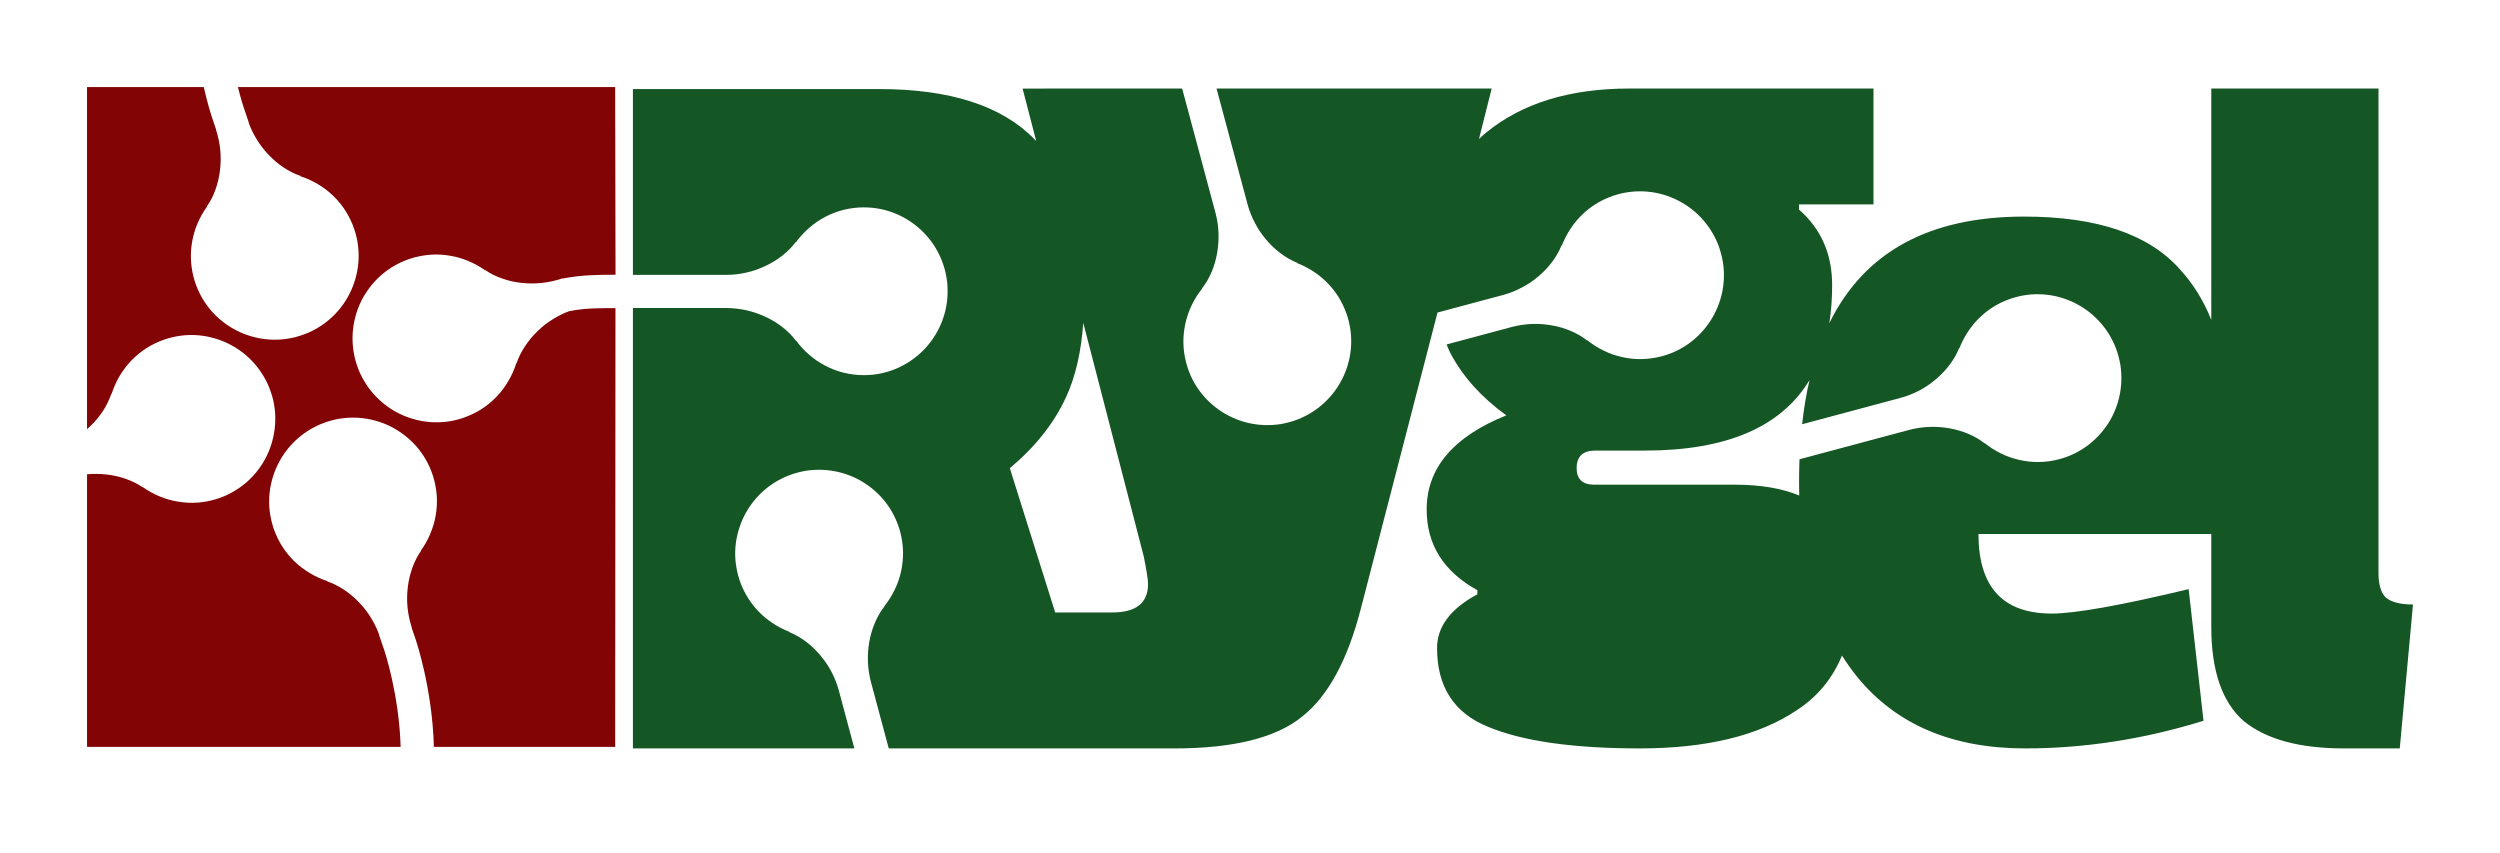 <?xml version="1.0" encoding="UTF-8" standalone="no"?>
<!-- Created with Inkscape (http://www.inkscape.org/) -->

<svg
   xmlns:dc="http://purl.org/dc/elements/1.1/"
   xmlns:cc="http://creativecommons.org/ns#"
   xmlns:rdf="http://www.w3.org/1999/02/22-rdf-syntax-ns#"
   xmlns:svg="http://www.w3.org/2000/svg"
   xmlns="http://www.w3.org/2000/svg"
   xmlns:sodipodi="http://sodipodi.sourceforge.net/DTD/sodipodi-0.dtd"
   xmlns:inkscape="http://www.inkscape.org/namespaces/inkscape"
   width="1436.224"
   height="489.978"
   id="svg3343"
   version="1.1"
   inkscape:version="0.48.2 r9819"
   sodipodi:docname="Rygel_logo_v1.svg">
  <title
     id="title3031">Rygel Logo</title>
  <defs
     id="defs3345" />
  <sodipodi:namedview
     id="base"
     pagecolor="#ffffff"
     bordercolor="#666666"
     borderopacity="1.0"
     inkscape:pageopacity="0.0"
     inkscape:pageshadow="2"
     inkscape:zoom="0.35"
     inkscape:cx="240.25485"
     inkscape:cy="77.131903"
     inkscape:document-units="px"
     inkscape:current-layer="layer1"
     showgrid="false"
     fit-margin-top="50"
     fit-margin-left="50"
     fit-margin-right="50"
     fit-margin-bottom="60"
     inkscape:window-width="1920"
     inkscape:window-height="1146"
     inkscape:window-x="0"
     inkscape:window-y="26"
     inkscape:window-maximized="1" />
  <g
     inkscape:label="Layer 1"
     inkscape:groupmode="layer"
     id="layer1"
     transform="translate(332.398,-146.659)">
    <path
       sodipodi:nodetypes="cccsccsccccccccccscccccscccccccccsccscsccccsccccccccccccscccscccccscccccccccccccccscccccccccccccscccccccccscccccccccccsccccscccccscccccccccccccscccccccccccccccccsccccccccsccccccccccccccsccscscccsccsccscscccccccccccccccsccccccccscccccccccccccccccccscccccccccccccccccccccccccccccccccccsccccccccccsscccsssccccccccsccccsccscsccsscccscccccccccccccccccccccccsccsc"
       inkscape:connector-curvature="0"
       id="path3002-5-5-2-3-3-7-6"
       d="m 255.077,197.542 7.812,30.125 c -0.375,-0.392 -0.743,-0.774 -1.125,-1.156 -18.706,-19.112 -48.398,-28.687 -89.062,-28.688 l -141.5,0 0,106.75 53.688,0 c 1.948,0 3.909,-0.119 5.844,-0.344 1.935,-0.225 3.855,-0.563 5.75,-1 1.895,-0.437 3.765,-0.957 5.594,-1.594 1.829,-0.637 3.608,-1.395 5.344,-2.219 1.736,-0.824 3.416,-1.72 5.031,-2.719 1.615,-0.998 3.188,-2.09 4.656,-3.25 1.468,-1.16 2.861,-2.409 4.156,-3.719 1.295,-1.309 2.468,-2.679 3.562,-4.125 l 0,0.281 c 1.097,-1.514 2.304,-2.966 3.562,-4.344 1.258,-1.378 2.594,-2.68 4,-3.906 1.406,-1.226 2.866,-2.378 4.406,-3.438 1.541,-1.059 3.151,-2.029 4.813,-2.906 1.661,-0.877 3.388,-1.663 5.156,-2.344 1.768,-0.68 3.575,-1.25 5.438,-1.719 1.862,-0.468 3.776,-0.821 5.719,-1.062 1.943,-0.242 3.897,-0.375 5.906,-0.375 1.662,0 3.318,0.085 4.938,0.25 1.619,0.164 3.214,0.398 4.781,0.719 3.135,0.642 6.151,1.593 9.031,2.812 2.881,1.22 5.626,2.736 8.188,4.469 2.562,1.732 4.946,3.695 7.125,5.875 2.179,2.18 4.144,4.561 5.875,7.125 1.731,2.563 3.219,5.305 4.438,8.187 1.218,2.882 2.171,5.896 2.812,9.031 0.321,1.568 0.586,3.162 0.75,4.781 0.165,1.619 0.219,3.275 0.219,4.937 0,1.663 -0.054,3.318 -0.219,4.938 -0.164,1.619 -0.429,3.213 -0.75,4.781 -0.641,3.137 -1.594,6.147 -2.812,9.031 -1.218,2.884 -2.707,5.622 -4.438,8.188 -1.731,2.565 -3.696,4.974 -5.875,7.156 -2.179,2.182 -4.563,4.141 -7.125,5.875 -2.562,1.734 -5.307,3.248 -8.188,4.469 -2.881,1.221 -5.896,2.169 -9.031,2.812 -1.567,0.322 -3.162,0.554 -4.781,0.719 -1.619,0.165 -3.275,0.25 -4.938,0.25 -2.009,0 -3.964,-0.134 -5.906,-0.375 -1.942,-0.241 -3.857,-0.595 -5.719,-1.062 -1.862,-0.467 -3.669,-1.04 -5.438,-1.719 -1.768,-0.678 -3.495,-1.469 -5.156,-2.344 -1.661,-0.875 -3.272,-1.819 -4.813,-2.875 -1.54,-1.056 -3,-2.216 -4.406,-3.438 -1.406,-1.222 -2.742,-2.502 -4,-3.875 -1.258,-1.373 -2.466,-2.834 -3.562,-4.344 l 0,0.219 c -1.095,-1.441 -2.268,-2.824 -3.562,-4.125 -1.295,-1.301 -2.688,-2.507 -4.156,-3.656 -1.469,-1.149 -3.041,-2.233 -4.656,-3.219 -1.616,-0.986 -3.296,-1.876 -5.031,-2.688 -1.735,-0.812 -3.515,-1.53 -5.344,-2.156 -1.829,-0.626 -3.699,-1.165 -5.594,-1.594 -1.895,-0.429 -3.815,-0.749 -5.75,-0.969 -1.935,-0.22 -3.896,-0.344 -5.844,-0.344 l -53.688,0 0,253 102.469,0 24.75,0 -8.906,-33.219 c -0.504,-1.881 -1.126,-3.752 -1.844,-5.563 -0.718,-1.81 -1.525,-3.595 -2.437,-5.312 -0.913,-1.718 -1.911,-3.367 -3,-4.969 -1.089,-1.602 -2.286,-3.131 -3.531,-4.594 -1.245,-1.463 -2.524,-2.854 -3.906,-4.156 -1.383,-1.302 -2.843,-2.538 -4.344,-3.656 -1.501,-1.119 -3.087,-2.15 -4.688,-3.063 -1.6,-0.912 -3.226,-1.692 -4.906,-2.375 l 0.281,-0.062 c -1.747,-0.667 -3.469,-1.454 -5.125,-2.313 -1.656,-0.858 -3.264,-1.834 -4.812,-2.875 -1.548,-1.04 -3.016,-2.13 -4.438,-3.344 -1.422,-1.214 -2.785,-2.529 -4.062,-3.906 -1.277,-1.377 -2.479,-2.843 -3.594,-4.375 -1.115,-1.532 -2.128,-3.135 -3.063,-4.812 -0.934,-1.677 -1.795,-3.437 -2.531,-5.25 -0.736,-1.814 -1.355,-3.653 -1.875,-5.594 -0.43,-1.606 -0.771,-3.237 -1.031,-4.844 -0.26,-1.606 -0.468,-3.215 -0.563,-4.812 -0.191,-3.194 -0.058,-6.339 0.375,-9.438 0.433,-3.098 1.208,-6.139 2.219,-9.062 1.01,-2.923 2.27,-5.738 3.812,-8.406 1.542,-2.669 3.347,-5.196 5.375,-7.531 2.029,-2.335 4.281,-4.483 6.75,-6.406 2.469,-1.923 5.137,-3.6 8,-5.031 1.431,-0.716 2.916,-1.391 4.438,-1.969 1.521,-0.578 3.082,-1.07 4.688,-1.5 1.606,-0.43 3.237,-0.802 4.844,-1.062 1.607,-0.26 3.214,-0.404 4.813,-0.5 3.196,-0.192 6.337,-0.055 9.437,0.375 3.101,0.43 6.137,1.149 9.063,2.156 2.926,1.008 5.766,2.273 8.437,3.812 2.672,1.54 5.193,3.349 7.531,5.375 2.338,2.026 4.513,4.284 6.438,6.75 1.925,2.467 3.599,5.138 5.031,8 0.716,1.431 1.359,2.917 1.938,4.438 0.578,1.521 1.101,3.082 1.531,4.687 0.52,1.941 0.886,3.874 1.156,5.813 0.27,1.938 0.438,3.893 0.469,5.812 0.03,1.92 -0.084,3.804 -0.281,5.688 -0.198,1.884 -0.491,3.763 -0.906,5.594 -0.415,1.831 -0.91,3.614 -1.531,5.375 -0.621,1.761 -1.371,3.482 -2.187,5.156 -0.817,1.674 -1.718,3.304 -2.719,4.875 -1.001,1.571 -2.076,3.112 -3.25,4.562 l 0.188,-0.062 c -1.108,1.43 -2.141,2.912 -3.062,4.5 -0.921,1.587 -1.708,3.253 -2.438,4.969 -0.73,1.716 -1.372,3.497 -1.906,5.312 -0.534,1.816 -0.978,3.676 -1.312,5.562 -0.335,1.886 -0.556,3.79 -0.688,5.719 -0.131,1.929 -0.171,3.871 -0.094,5.813 0.077,1.942 0.274,3.887 0.562,5.812 0.288,1.926 0.683,3.869 1.188,5.75 l 10.219,38.156 7.344,0 112.844,0 43.906,0 c 33.911,-10e-5 58.344,-6.076 73.281,-18.188 14.937,-11.707 26.236,-32.501 33.906,-62.375 l 43.969,-169.844 37.688,-10.094 c 1.881,-0.504 3.752,-1.126 5.562,-1.844 1.811,-0.718 3.564,-1.556 5.281,-2.469 1.717,-0.913 3.398,-1.88 5,-2.969 1.602,-1.089 3.131,-2.286 4.594,-3.531 1.463,-1.245 2.854,-2.555 4.156,-3.938 1.302,-1.383 2.538,-2.843 3.656,-4.344 1.118,-1.501 2.119,-3.056 3.031,-4.656 0.912,-1.6 1.692,-3.226 2.375,-4.906 l 0.094,0.25 c 0.667,-1.747 1.454,-3.437 2.312,-5.094 0.859,-1.656 1.803,-3.264 2.844,-4.812 1.041,-1.548 2.161,-3.047 3.375,-4.469 1.214,-1.422 2.498,-2.785 3.875,-4.062 1.377,-1.277 2.843,-2.479 4.375,-3.594 1.532,-1.115 3.135,-2.128 4.812,-3.062 1.677,-0.935 3.437,-1.764 5.25,-2.5 1.814,-0.736 3.684,-1.386 5.625,-1.906 1.606,-0.43 3.206,-0.771 4.812,-1.031 1.606,-0.26 3.215,-0.436 4.812,-0.531 3.194,-0.191 6.339,-0.058 9.438,0.375 3.098,0.433 6.171,1.177 9.094,2.187 2.923,1.011 5.706,2.301 8.375,3.844 2.668,1.542 5.196,3.315 7.531,5.344 2.335,2.028 4.484,4.313 6.406,6.781 1.923,2.469 3.631,5.106 5.063,7.969 0.716,1.431 1.391,2.916 1.969,4.437 0.578,1.521 1.039,3.113 1.469,4.719 0.43,1.606 0.802,3.205 1.063,4.812 0.26,1.607 0.435,3.214 0.531,4.812 0.192,3.196 0.055,6.368 -0.375,9.469 -0.43,3.101 -1.18,6.137 -2.188,9.062 -1.008,2.926 -2.273,5.734 -3.812,8.406 -1.54,2.672 -3.349,5.193 -5.375,7.531 -2.026,2.338 -4.284,4.512 -6.75,6.437 -2.467,1.925 -5.138,3.63 -8,5.063 -1.431,0.716 -2.885,1.359 -4.406,1.937 -1.521,0.578 -3.113,1.07 -4.719,1.5 -1.941,0.52 -3.874,0.886 -5.812,1.156 -1.938,0.27 -3.861,0.438 -5.781,0.469 -1.919,0.031 -3.835,-0.052 -5.719,-0.25 -1.884,-0.197 -3.732,-0.523 -5.562,-0.937 -1.831,-0.415 -3.645,-0.91 -5.406,-1.531 -1.761,-0.621 -3.482,-1.371 -5.156,-2.188 -1.674,-0.817 -3.273,-1.687 -4.844,-2.688 -1.571,-1.001 -3.112,-2.107 -4.563,-3.281 l 0.031,0.219 c -1.43,-1.108 -2.913,-2.141 -4.5,-3.062 -1.588,-0.921 -3.253,-1.739 -4.969,-2.469 -1.716,-0.73 -3.497,-1.372 -5.313,-1.906 -1.816,-0.534 -3.676,-0.946 -5.562,-1.281 -1.887,-0.335 -3.79,-0.588 -5.719,-0.719 -1.928,-0.132 -3.871,-0.17 -5.812,-0.094 -1.942,0.077 -3.887,0.274 -5.812,0.562 -1.926,0.288 -3.837,0.683 -5.719,1.188 l -37.406,10.031 c 0.701,1.756 1.456,3.458 2.25,5.094 7.13,13.468 17.802,25.326 32.062,35.625 -30.501,12.28 -45.75,30.327 -45.75,54.094 -10e-5,20.202 9.716,35.649 29.125,46.344 l 0,2.375 c -15.448,8.318 -23.156,18.596 -23.156,30.875 2e-4,22.182 9.684,37.234 29.094,45.156 19.806,8.318 48.921,12.5 87.344,12.5 38.423,-1e-4 68.526,-7.344 90.312,-22 11.848,-7.755 20.468,-18.205 25.875,-31.344 2.742,4.354 5.708,8.515 8.906,12.469 22.361,27.239 54.468,40.875 96.344,40.875 34.151,0 68.286,-5.304 102.438,-15.875 l -8.531,-75.625 c -39.03,9.351 -65.24,14.031 -78.656,14.031 -28.053,1e-4 -42.094,-15.227 -42.094,-45.719 l 133.75,0 0,53.312 c 0,25.233 6.202,43.286 18.625,54.156 12.811,10.481 32.035,15.719 57.656,15.719 l 32,0 7.594,-82.688 c -7.376,1e-4 -12.613,-1.376 -15.719,-4.094 -2.718,-2.717 -4.094,-7.369 -4.094,-13.969 l 0,-278.344 -96.063,0 0,132.906 c -4.422,-11.086 -10.386,-20.721 -17.875,-28.875 -17.889,-20.328 -47.781,-30.468 -89.656,-30.469 -54.625,3e-4 -91.909,20.422 -111.906,61.25 1.081,-6.825 1.625,-14.126 1.625,-21.906 -2e-4,-17.825 -6.356,-32.284 -19.031,-43.375 l 0,-2.969 42.781,0 0,-66.562 -140.219,0 c -34.462,2e-4 -61.996,8.53 -82.594,25.562 -1.321,1.087 -2.579,2.225 -3.812,3.375 l 7.281,-28.937 -99.312,0 -58.75,0 17.812,66.5 c 0.504,1.881 1.126,3.752 1.844,5.562 0.718,1.811 1.556,3.564 2.469,5.281 0.913,1.717 1.88,3.398 2.969,5 1.089,1.602 2.286,3.131 3.531,4.594 1.245,1.463 2.555,2.854 3.937,4.156 1.383,1.302 2.843,2.538 4.344,3.656 1.501,1.118 3.056,2.151 4.656,3.062 1.6,0.912 3.226,1.692 4.906,2.375 l -0.25,0.063 c 1.747,0.667 3.437,1.454 5.094,2.312 1.656,0.859 3.264,1.803 4.813,2.844 1.548,1.041 3.047,2.161 4.469,3.375 1.422,1.214 2.785,2.529 4.062,3.906 1.277,1.378 2.479,2.843 3.594,4.375 1.115,1.532 2.128,3.135 3.062,4.813 0.935,1.677 1.764,3.436 2.5,5.25 0.737,1.813 1.386,3.653 1.906,5.594 0.43,1.606 0.771,3.237 1.031,4.844 0.26,1.607 0.436,3.184 0.531,4.781 0.191,3.195 0.058,6.371 -0.375,9.469 -0.433,3.099 -1.177,6.139 -2.188,9.063 -1.01,2.923 -2.301,5.737 -3.844,8.406 -1.542,2.669 -3.315,5.165 -5.344,7.5 -2.029,2.335 -4.313,4.484 -6.781,6.406 -2.469,1.923 -5.137,3.631 -8,5.063 -1.431,0.715 -2.885,1.391 -4.406,1.969 -1.521,0.578 -3.113,1.07 -4.719,1.5 -1.606,0.43 -3.205,0.802 -4.813,1.062 -1.607,0.26 -3.214,0.404 -4.812,0.5 -3.196,0.192 -6.368,0.055 -9.469,-0.375 -3.101,-0.43 -6.136,-1.149 -9.062,-2.156 -2.926,-1.008 -5.766,-2.304 -8.438,-3.844 -2.672,-1.54 -5.162,-3.318 -7.5,-5.344 -2.338,-2.026 -4.513,-4.284 -6.438,-6.75 -1.925,-2.466 -3.63,-5.138 -5.062,-8 -0.716,-1.431 -1.359,-2.917 -1.938,-4.437 -0.578,-1.521 -1.07,-3.113 -1.5,-4.719 -0.52,-1.941 -0.918,-3.842 -1.188,-5.781 -0.27,-1.939 -0.406,-3.893 -0.438,-5.813 -0.03,-1.919 0.052,-3.804 0.25,-5.687 0.198,-1.884 0.523,-3.763 0.938,-5.594 0.415,-1.831 0.91,-3.614 1.531,-5.375 0.621,-1.761 1.34,-3.482 2.156,-5.156 0.816,-1.674 1.718,-3.304 2.719,-4.875 1.001,-1.571 2.107,-3.113 3.281,-4.563 l -0.219,0.063 c 1.108,-1.43 2.141,-2.913 3.062,-4.5 0.921,-1.588 1.739,-3.253 2.469,-4.969 0.73,-1.716 1.372,-3.528 1.906,-5.344 0.535,-1.816 0.947,-3.676 1.281,-5.562 0.335,-1.887 0.556,-3.79 0.688,-5.719 0.131,-1.929 0.17,-3.871 0.094,-5.812 -0.077,-1.942 -0.243,-3.855 -0.531,-5.781 -0.288,-1.926 -0.683,-3.869 -1.188,-5.75 l -19.156,-71.437 z m 582.625,118.125 c 2.377,-0.023 4.739,0.144 7.062,0.469 3.098,0.433 6.139,1.177 9.062,2.188 2.923,1.01 5.738,2.301 8.406,3.844 2.668,1.542 5.196,3.346 7.531,5.375 2.335,2.028 4.483,4.281 6.406,6.75 1.923,2.469 3.6,5.137 5.031,8 0.716,1.431 1.391,2.885 1.969,4.406 0.578,1.521 1.07,3.113 1.5,4.719 0.43,1.606 0.802,3.237 1.063,4.844 0.26,1.607 0.404,3.214 0.5,4.812 0.192,3.196 0.055,6.337 -0.375,9.438 -0.43,3.101 -1.149,6.136 -2.156,9.062 -1.008,2.926 -2.273,5.766 -3.812,8.438 -1.54,2.672 -3.349,5.162 -5.375,7.5 -2.026,2.338 -4.284,4.513 -6.75,6.438 -2.467,1.925 -5.138,3.63 -8,5.062 -1.431,0.716 -2.917,1.359 -4.438,1.938 -1.521,0.578 -3.082,1.07 -4.688,1.5 -1.941,0.52 -3.874,0.918 -5.812,1.188 -1.938,0.27 -3.862,0.406 -5.781,0.438 -1.919,0.031 -3.835,-0.052 -5.719,-0.25 -1.884,-0.198 -3.763,-0.523 -5.594,-0.938 -1.831,-0.415 -3.614,-0.91 -5.375,-1.531 -1.761,-0.621 -3.482,-1.34 -5.156,-2.156 -1.674,-0.817 -3.304,-1.718 -4.875,-2.719 -1.571,-1.001 -3.112,-2.107 -4.562,-3.281 l 0.062,0.219 c -1.43,-1.109 -2.913,-2.141 -4.5,-3.063 -1.587,-0.921 -3.253,-1.739 -4.969,-2.469 -1.716,-0.73 -3.497,-1.341 -5.313,-1.875 -1.816,-0.534 -3.676,-0.978 -5.562,-1.312 -1.887,-0.335 -3.79,-0.556 -5.719,-0.688 -1.929,-0.132 -3.871,-0.171 -5.812,-0.094 -1.942,0.076 -3.887,0.243 -5.812,0.531 -1.926,0.288 -3.869,0.683 -5.75,1.188 l -63,16.875 c -0.165,4.254 -0.25,8.582 -0.25,13.031 0,2.627 0.024,5.215 0.094,7.781 -9.959,-4.128 -22.268,-6.219 -36.969,-6.219 l -80.781,0 c -6.734,3e-4 -10.125,-3.162 -10.125,-9.5 -2e-4,-6.734 3.589,-10.094 10.719,-10.094 l 28.5,0 c 46.794,0 78.304,-13.503 94.562,-40.5 -1.849,7.955 -3.257,16.41 -4.25,25.375 l 56.594,-15.156 c 1.881,-0.504 3.721,-1.126 5.531,-1.844 1.811,-0.718 3.595,-1.525 5.312,-2.438 1.717,-0.913 3.367,-1.911 4.969,-3 1.602,-1.089 3.131,-2.286 4.594,-3.531 1.463,-1.245 2.854,-2.555 4.156,-3.938 1.302,-1.382 2.538,-2.843 3.656,-4.344 1.118,-1.501 2.151,-3.056 3.062,-4.656 0.912,-1.6 1.692,-3.226 2.375,-4.906 l 0.062,0.281 c 0.667,-1.747 1.454,-3.469 2.312,-5.125 0.859,-1.656 1.834,-3.264 2.875,-4.812 1.041,-1.548 2.13,-3.047 3.344,-4.469 1.214,-1.422 2.529,-2.754 3.906,-4.031 1.377,-1.277 2.843,-2.51 4.375,-3.625 1.532,-1.115 3.135,-2.128 4.812,-3.063 1.677,-0.934 3.437,-1.764 5.25,-2.5 1.814,-0.736 3.653,-1.355 5.594,-1.875 1.606,-0.43 3.237,-0.802 4.844,-1.062 1.606,-0.26 3.215,-0.436 4.812,-0.531 0.799,-0.048 1.583,-0.086 2.375,-0.094 z m -547.781,16.437 34.781,134.313 c 1.615,8.074 2.437,13.328 2.438,15.75 -10e-5,10.9 -6.868,16.344 -20.594,16.344 l -32.75,0 -26.062,-82.906 c 14.639,-12.199 25.43,-25.829 32.344,-40.875 5.431,-11.821 8.687,-26.036 9.844,-42.625 z"
       style="font-size:609.838px;font-style:normal;font-variant:normal;font-weight:bold;font-stretch:normal;line-height:125%;letter-spacing:0px;word-spacing:0px;fill:#155625;fill-opacity:1;stroke:none;font-family:Passion;-inkscape-font-specification:Passion Bold"
       inkscape:export-filename="/home/chris/Workspace/Design/Rygel/Logo_v2.png"
       inkscape:export-xdpi="90"
       inkscape:export-ydpi="90" />
    <path
       sodipodi:nodetypes="cccccccccccccccccccccccccccccccscccccscccccscccccccccccccccccscccccccscsccssccccccccccsccssccccccscccccsccccccccccccccccsccccccccccccccsccccccccccccsccccccccccccccccssccccsccccccccccsccccccccccccccccccsccccccccsccccccccccccccccccccccccccccccc"
       inkscape:connector-curvature="0"
       id="rect7378-3-7-9-2"
       d="m -282.398,196.659 0,13.107 0,183.456 c 0.639,-0.567 1.263,-1.16 1.875,-1.75 1.383,-1.334 2.693,-2.695 3.906,-4.156 1.214,-1.461 2.352,-2.995 3.375,-4.562 1.023,-1.568 1.939,-3.221 2.75,-4.875 0.811,-1.654 1.485,-3.312 2.062,-5.031 l 0.094,0.25 c 0.557,-1.785 1.246,-3.544 2,-5.25 0.754,-1.707 1.589,-3.359 2.531,-4.969 0.942,-1.61 1.971,-3.162 3.094,-4.656 1.123,-1.495 2.33,-2.921 3.625,-4.281 1.295,-1.361 2.696,-2.667 4.156,-3.875 1.46,-1.208 2.978,-2.307 4.594,-3.344 1.616,-1.038 3.329,-1.996 5.094,-2.844 1.764,-0.848 3.564,-1.579 5.469,-2.219 1.576,-0.529 3.163,-0.984 4.75,-1.344 1.587,-0.359 3.193,-0.649 4.781,-0.844 3.176,-0.39 6.318,-0.458 9.438,-0.219 3.119,0.239 6.207,0.799 9.188,1.625 2.98,0.827 5.865,1.939 8.625,3.312 2.759,1.373 5.387,2.996 7.844,4.875 2.457,1.879 4.74,4 6.813,6.344 2.072,2.345 3.924,4.919 5.531,7.688 0.803,1.384 1.578,2.799 2.25,4.281 0.672,1.482 1.252,3.018 1.781,4.594 0.53,1.576 1.015,3.162 1.375,4.75 0.36,1.587 0.617,3.192 0.813,4.781 0.391,3.178 0.424,6.347 0.187,9.469 -0.236,3.121 -0.77,6.173 -1.594,9.156 -0.824,2.983 -1.911,5.894 -3.281,8.656 -1.37,2.763 -2.998,5.384 -4.875,7.844 -1.876,2.46 -4.002,4.769 -6.344,6.844 -2.342,2.074 -4.92,3.923 -7.688,5.531 -1.383,0.804 -2.799,1.547 -4.281,2.219 -1.483,0.672 -3.049,1.283 -4.625,1.812 -1.905,0.64 -3.801,1.141 -5.719,1.531 -1.918,0.39 -3.836,0.663 -5.75,0.812 -1.914,0.15 -3.795,0.174 -5.688,0.094 -1.892,-0.08 -3.803,-0.294 -5.656,-0.594 -1.853,-0.3 -3.672,-0.677 -5.469,-1.188 -1.796,-0.51 -3.559,-1.133 -5.281,-1.844 -1.722,-0.711 -3.37,-1.505 -5,-2.406 -1.63,-0.901 -3.261,-1.887 -4.781,-2.969 l 0.094,0.187 c -1.497,-1.017 -3.077,-1.929 -4.719,-2.75 -1.642,-0.82 -3.336,-1.535 -5.094,-2.156 -1.758,-0.622 -3.592,-1.142 -5.437,-1.562 -1.845,-0.42 -3.721,-0.721 -5.625,-0.938 -1.904,-0.217 -3.817,-0.333 -5.75,-0.344 -1.808,-0.01 -3.628,0.048 -5.438,0.219 l 0,156.594 180.156,0 c -0.896,-30.223 -9.312,-55.25 -9.312,-55.25 l -3.094,-9.031 0.094,-0.031 c -0.501,-1.399 -1.037,-2.778 -1.656,-4.125 -0.813,-1.77 -1.747,-3.49 -2.75,-5.156 -1.003,-1.667 -2.046,-3.271 -3.219,-4.812 -1.172,-1.542 -2.46,-3.011 -3.781,-4.406 -1.321,-1.395 -2.707,-2.711 -4.156,-3.937 -1.45,-1.227 -2.973,-2.401 -4.531,-3.438 -1.558,-1.037 -3.166,-1.955 -4.812,-2.781 -1.646,-0.826 -3.317,-1.532 -5.031,-2.125 l 0.281,-0.062 c -1.78,-0.574 -3.55,-1.293 -5.25,-2.062 -1.7,-0.769 -3.336,-1.637 -4.938,-2.594 -1.601,-0.957 -3.141,-1.988 -4.625,-3.125 -1.484,-1.136 -2.933,-2.349 -4.281,-3.656 -1.349,-1.308 -2.618,-2.717 -3.812,-4.188 -1.195,-1.47 -2.29,-3 -3.312,-4.625 -1.022,-1.625 -1.95,-3.353 -2.781,-5.125 -0.832,-1.772 -1.565,-3.59 -2.188,-5.5 -0.515,-1.581 -0.936,-3.191 -1.281,-4.781 -0.345,-1.59 -0.632,-3.16 -0.812,-4.75 -0.36,-3.18 -0.393,-6.352 -0.125,-9.469 0.267,-3.117 0.865,-6.184 1.719,-9.156 0.854,-2.973 1.977,-5.847 3.375,-8.594 1.399,-2.747 3.067,-5.373 4.969,-7.812 1.901,-2.44 4.043,-4.699 6.406,-6.75 2.363,-2.051 4.936,-3.887 7.719,-5.469 1.391,-0.791 2.824,-1.53 4.312,-2.187 1.488,-0.658 3.044,-1.235 4.625,-1.75 1.581,-0.515 3.159,-0.967 4.75,-1.313 1.591,-0.345 3.191,-0.6 4.781,-0.781 3.182,-0.362 6.349,-0.39 9.469,-0.125 3.119,0.265 6.181,0.837 9.156,1.688 2.975,0.851 5.875,1.98 8.625,3.375 2.75,1.395 5.339,3.07 7.781,4.969 2.442,1.899 4.728,4.014 6.781,6.375 2.053,2.361 3.886,4.937 5.469,7.719 0.791,1.391 1.529,2.856 2.188,4.344 0.658,1.488 1.235,3.013 1.75,4.594 0.622,1.91 1.096,3.828 1.469,5.75 0.372,1.921 0.649,3.835 0.781,5.75 0.133,1.915 0.129,3.827 0.031,5.719 -0.097,1.892 -0.308,3.775 -0.625,5.625 -0.317,1.85 -0.723,3.677 -1.25,5.469 -0.527,1.792 -1.18,3.535 -1.906,5.25 -0.726,1.715 -1.521,3.379 -2.438,5 -0.916,1.622 -1.936,3.24 -3.031,4.75 l 0.219,-0.094 c -1.031,1.487 -1.977,3.053 -2.812,4.688 -0.836,1.634 -1.55,3.31 -2.188,5.062 -0.638,1.752 -1.188,3.596 -1.625,5.438 -0.437,1.841 -0.766,3.723 -1,5.625 -0.234,1.901 -0.378,3.817 -0.406,5.75 -0.029,1.933 0.039,3.878 0.219,5.812 0.179,1.935 0.485,3.842 0.875,5.75 0.39,1.908 0.866,3.805 1.469,5.656 l 0.156,0.5 -0.094,0.031 2.375,6.969 c 1e-4,10e-5 9.476,27.64 10.375,61.406 l 104.156,0 0.161,-252.033 c -9.628,0 -17.598,-0.074 -26.348,1.721 l -0.031,-0.062 c -1.385,0.511 -2.762,1.06 -4.094,1.687 -1.762,0.83 -3.468,1.763 -5.125,2.781 -1.657,1.018 -3.282,2.095 -4.812,3.281 -1.531,1.186 -2.961,2.479 -4.344,3.812 -1.383,1.334 -2.693,2.727 -3.906,4.188 -1.214,1.461 -2.352,2.995 -3.375,4.562 -1.023,1.568 -1.97,3.19 -2.781,4.844 -0.81,1.654 -1.486,3.312 -2.062,5.031 l -0.094,-0.25 c -0.557,1.785 -1.215,3.543 -1.969,5.25 -0.754,1.707 -1.62,3.359 -2.562,4.969 -0.942,1.61 -1.94,3.162 -3.063,4.656 -1.123,1.495 -2.361,2.952 -3.656,4.313 -1.295,1.361 -2.665,2.636 -4.125,3.844 -1.46,1.208 -3.009,2.338 -4.625,3.375 -1.616,1.037 -3.298,1.965 -5.062,2.812 -1.764,0.848 -3.595,1.61 -5.5,2.25 -1.576,0.529 -3.163,0.984 -4.75,1.344 -1.587,0.359 -3.162,0.649 -4.75,0.844 -3.176,0.39 -6.35,0.426 -9.469,0.188 -3.119,-0.239 -6.207,-0.799 -9.188,-1.625 -2.98,-0.827 -5.865,-1.908 -8.625,-3.281 -2.759,-1.373 -5.387,-3.027 -7.844,-4.906 -2.457,-1.879 -4.74,-4 -6.812,-6.344 -2.073,-2.344 -3.925,-4.888 -5.531,-7.656 -0.803,-1.384 -1.579,-2.83 -2.25,-4.312 -0.672,-1.482 -1.252,-3.018 -1.781,-4.594 -0.529,-1.576 -0.984,-3.162 -1.344,-4.75 -0.36,-1.588 -0.617,-3.192 -0.813,-4.781 -0.391,-3.178 -0.455,-6.316 -0.219,-9.438 0.236,-3.122 0.77,-6.204 1.594,-9.188 0.824,-2.983 1.911,-5.894 3.281,-8.656 1.37,-2.763 3.03,-5.384 4.906,-7.844 1.876,-2.46 4.002,-4.769 6.344,-6.844 2.342,-2.075 4.889,-3.923 7.656,-5.531 1.383,-0.804 2.83,-1.547 4.312,-2.219 1.482,-0.672 3.018,-1.283 4.594,-1.812 1.904,-0.64 3.801,-1.11 5.719,-1.5 1.918,-0.39 3.836,-0.663 5.75,-0.813 1.914,-0.15 3.826,-0.205 5.719,-0.125 1.892,0.08 3.772,0.294 5.625,0.594 1.853,0.3 3.672,0.677 5.469,1.188 1.796,0.51 3.559,1.133 5.281,1.844 1.722,0.711 3.401,1.505 5.031,2.406 1.63,0.901 3.229,1.918 4.75,3 l -0.063,-0.219 c 1.497,1.017 3.046,1.961 4.688,2.781 1.642,0.821 3.336,1.503 5.094,2.125 1.758,0.622 3.592,1.173 5.438,1.594 1.845,0.42 3.721,0.721 5.625,0.937 1.904,0.217 3.817,0.333 5.75,0.344 1.933,0.011 3.88,-0.084 5.812,-0.281 1.933,-0.197 3.846,-0.499 5.75,-0.906 1.904,-0.408 3.81,-0.911 5.656,-1.531 l 0.469,-0.156 0.031,0.094 c 11.558,-2.224 21.259,-2.224 30.673,-2.224 l -0.204,-107.839 -216.719,0 c 1.732,7.024 3.156,11.281 3.156,11.281 l 3.062,9 -0.094,0.031 c 0.501,1.4 1.037,2.776 1.656,4.125 0.813,1.77 1.747,3.49 2.75,5.156 1.003,1.667 2.078,3.302 3.25,4.844 1.172,1.541 2.429,2.98 3.75,4.375 1.321,1.395 2.707,2.742 4.156,3.969 1.45,1.227 2.973,2.369 4.531,3.406 1.558,1.037 3.166,1.987 4.812,2.812 1.646,0.826 3.317,1.501 5.031,2.094 l -0.281,0.094 c 1.78,0.574 3.55,1.262 5.25,2.031 1.7,0.769 3.336,1.637 4.938,2.594 1.601,0.957 3.172,1.988 4.656,3.125 1.484,1.136 2.901,2.38 4.25,3.687 1.349,1.308 2.618,2.686 3.812,4.156 1.195,1.47 2.29,3.031 3.313,4.656 1.022,1.625 1.95,3.322 2.781,5.094 0.832,1.772 1.565,3.59 2.188,5.5 0.515,1.581 0.968,3.191 1.312,4.781 0.345,1.59 0.601,3.191 0.781,4.781 0.361,3.18 0.393,6.321 0.125,9.438 -0.267,3.117 -0.865,6.215 -1.719,9.188 -0.854,2.973 -1.977,5.847 -3.375,8.594 -1.399,2.746 -3.036,5.341 -4.938,7.781 -1.901,2.44 -4.043,4.699 -6.406,6.75 -2.363,2.051 -4.936,3.887 -7.719,5.469 -1.391,0.79 -2.824,1.561 -4.312,2.219 -1.488,0.658 -3.044,1.204 -4.625,1.719 -1.581,0.515 -3.19,0.967 -4.781,1.313 -1.591,0.345 -3.19,0.6 -4.781,0.781 -3.182,0.362 -6.318,0.39 -9.438,0.125 -3.119,-0.265 -6.181,-0.837 -9.156,-1.688 -2.975,-0.851 -5.875,-1.98 -8.625,-3.375 -2.75,-1.395 -5.37,-3.039 -7.812,-4.938 -2.443,-1.899 -4.728,-4.045 -6.781,-6.406 -2.053,-2.361 -3.886,-4.937 -5.469,-7.719 -0.791,-1.391 -1.498,-2.824 -2.156,-4.312 -0.658,-1.488 -1.266,-3.044 -1.781,-4.625 -0.622,-1.91 -1.096,-3.797 -1.469,-5.719 -0.372,-1.922 -0.618,-3.866 -0.75,-5.781 -0.133,-1.915 -0.16,-3.796 -0.062,-5.688 0.097,-1.892 0.308,-3.806 0.625,-5.656 0.317,-1.851 0.723,-3.677 1.25,-5.469 0.527,-1.792 1.18,-3.535 1.906,-5.25 0.727,-1.715 1.521,-3.379 2.438,-5 0.916,-1.622 1.936,-3.208 3.031,-4.719 l -0.219,0.063 c 1.031,-1.487 2.008,-3.022 2.844,-4.656 0.836,-1.634 1.55,-3.341 2.188,-5.094 0.638,-1.753 1.157,-3.596 1.594,-5.438 0.437,-1.841 0.766,-3.692 1,-5.594 0.234,-1.902 0.378,-3.817 0.406,-5.75 0.029,-1.933 -0.039,-3.878 -0.219,-5.812 -0.18,-1.935 -0.485,-3.873 -0.875,-5.781 -0.39,-1.908 -0.866,-3.805 -1.469,-5.656 l -0.156,-0.469 0.094,-0.031 -2.375,-7 c 0,0 -2.29,-6.662 -4.719,-17.406 l -54.935,0 -12.127,0 z"
       style="fill:#820404;fill-opacity:1;fill-rule:nonzero;stroke:none"
       inkscape:export-filename="/home/chris/Workspace/Design/Rygel/Logo_v2.png"
       inkscape:export-xdpi="90"
       inkscape:export-ydpi="90" />
  </g>
</svg>
